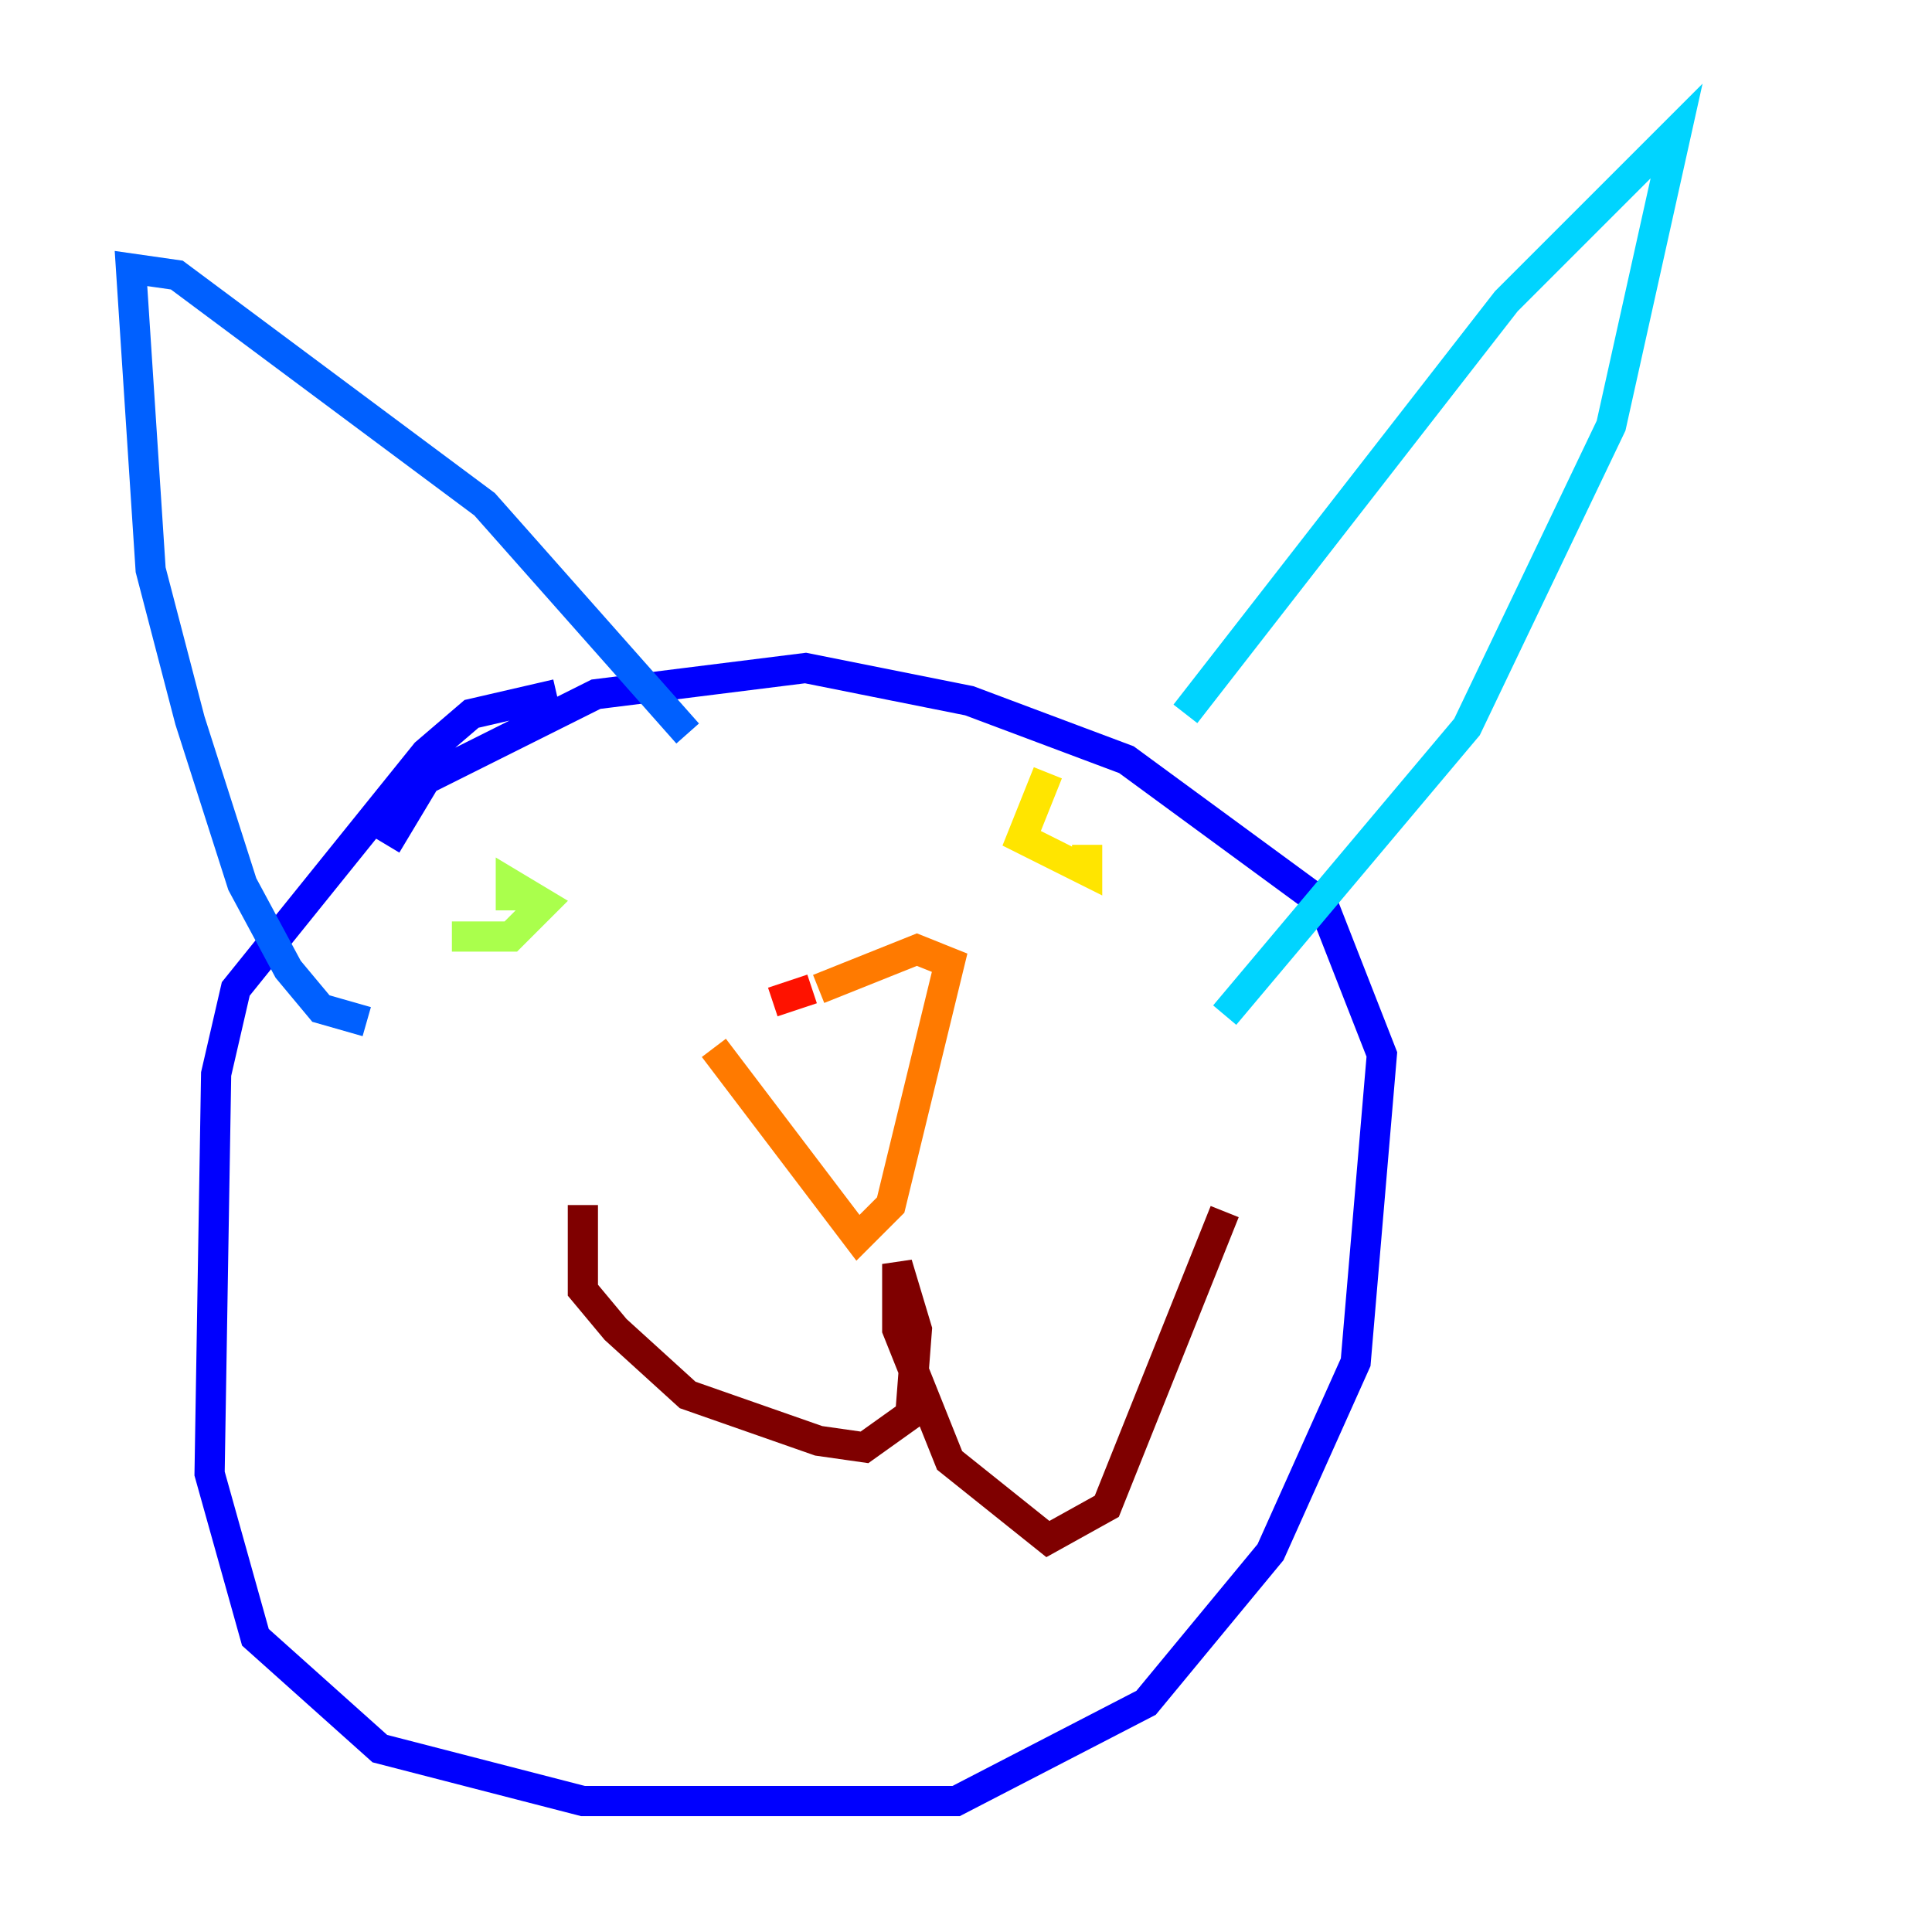 <?xml version="1.0" encoding="utf-8" ?>
<svg baseProfile="tiny" height="128" version="1.2" viewBox="0,0,128,128" width="128" xmlns="http://www.w3.org/2000/svg" xmlns:ev="http://www.w3.org/2001/xml-events" xmlns:xlink="http://www.w3.org/1999/xlink"><defs /><polyline fill="none" points="59.01,47.295 59.01,47.295" stroke="#00007f" stroke-width="2" /><polyline fill="none" points="36.881,45.993 31.241,47.295 28.203,49.898 15.62,65.519 14.319,71.159 13.885,97.627 16.922,108.475 25.166,115.851 38.617,119.322 63.349,119.322 75.932,112.814 84.176,102.834 89.817,90.251 91.552,69.858 87.647,59.878 74.63,50.332 64.217,46.427 53.37,44.258 39.485,45.993 28.203,51.634 25.6,55.973" stroke="#0000fe" stroke-width="2" /><polyline fill="none" points="24.298,67.688 21.261,66.82 19.091,64.217 16.054,58.576 12.583,47.729 9.98,37.749 8.678,17.79 11.715,18.224 32.108,33.41 45.559,48.597" stroke="#0060ff" stroke-width="2" /><polyline fill="none" points="78.536,47.295 99.797,19.959 111.078,8.678 106.739,28.203 97.193,48.163 81.139,67.254" stroke="#00d4ff" stroke-width="2" /><polyline fill="none" points="33.41,63.349 33.41,63.349" stroke="#4cffaa" stroke-width="2" /><polyline fill="none" points="29.939,62.047 33.844,62.047 36.014,59.878 33.844,58.576 33.844,60.312" stroke="#aaff4c" stroke-width="2" /><polyline fill="none" points="69.424,51.2 67.688,55.539 72.027,57.709 72.027,55.973" stroke="#ffe500" stroke-width="2" /><polyline fill="none" points="47.295,69.424 56.841,82.007 59.01,79.837 62.915,63.783 60.746,62.915 54.237,65.519" stroke="#ff7a00" stroke-width="2" /><polyline fill="none" points="53.803,65.519 51.2,66.386" stroke="#fe1200" stroke-width="2" /><polyline fill="none" points="38.617,79.837 38.617,85.478 40.786,88.081 45.559,92.42 54.237,95.458 57.275,95.891 60.312,93.722 60.746,88.081 59.444,83.742 59.444,88.081 62.915,96.759 69.424,101.966 73.329,99.797 81.139,80.271" stroke="#7f0000" stroke-width="2" /></svg>